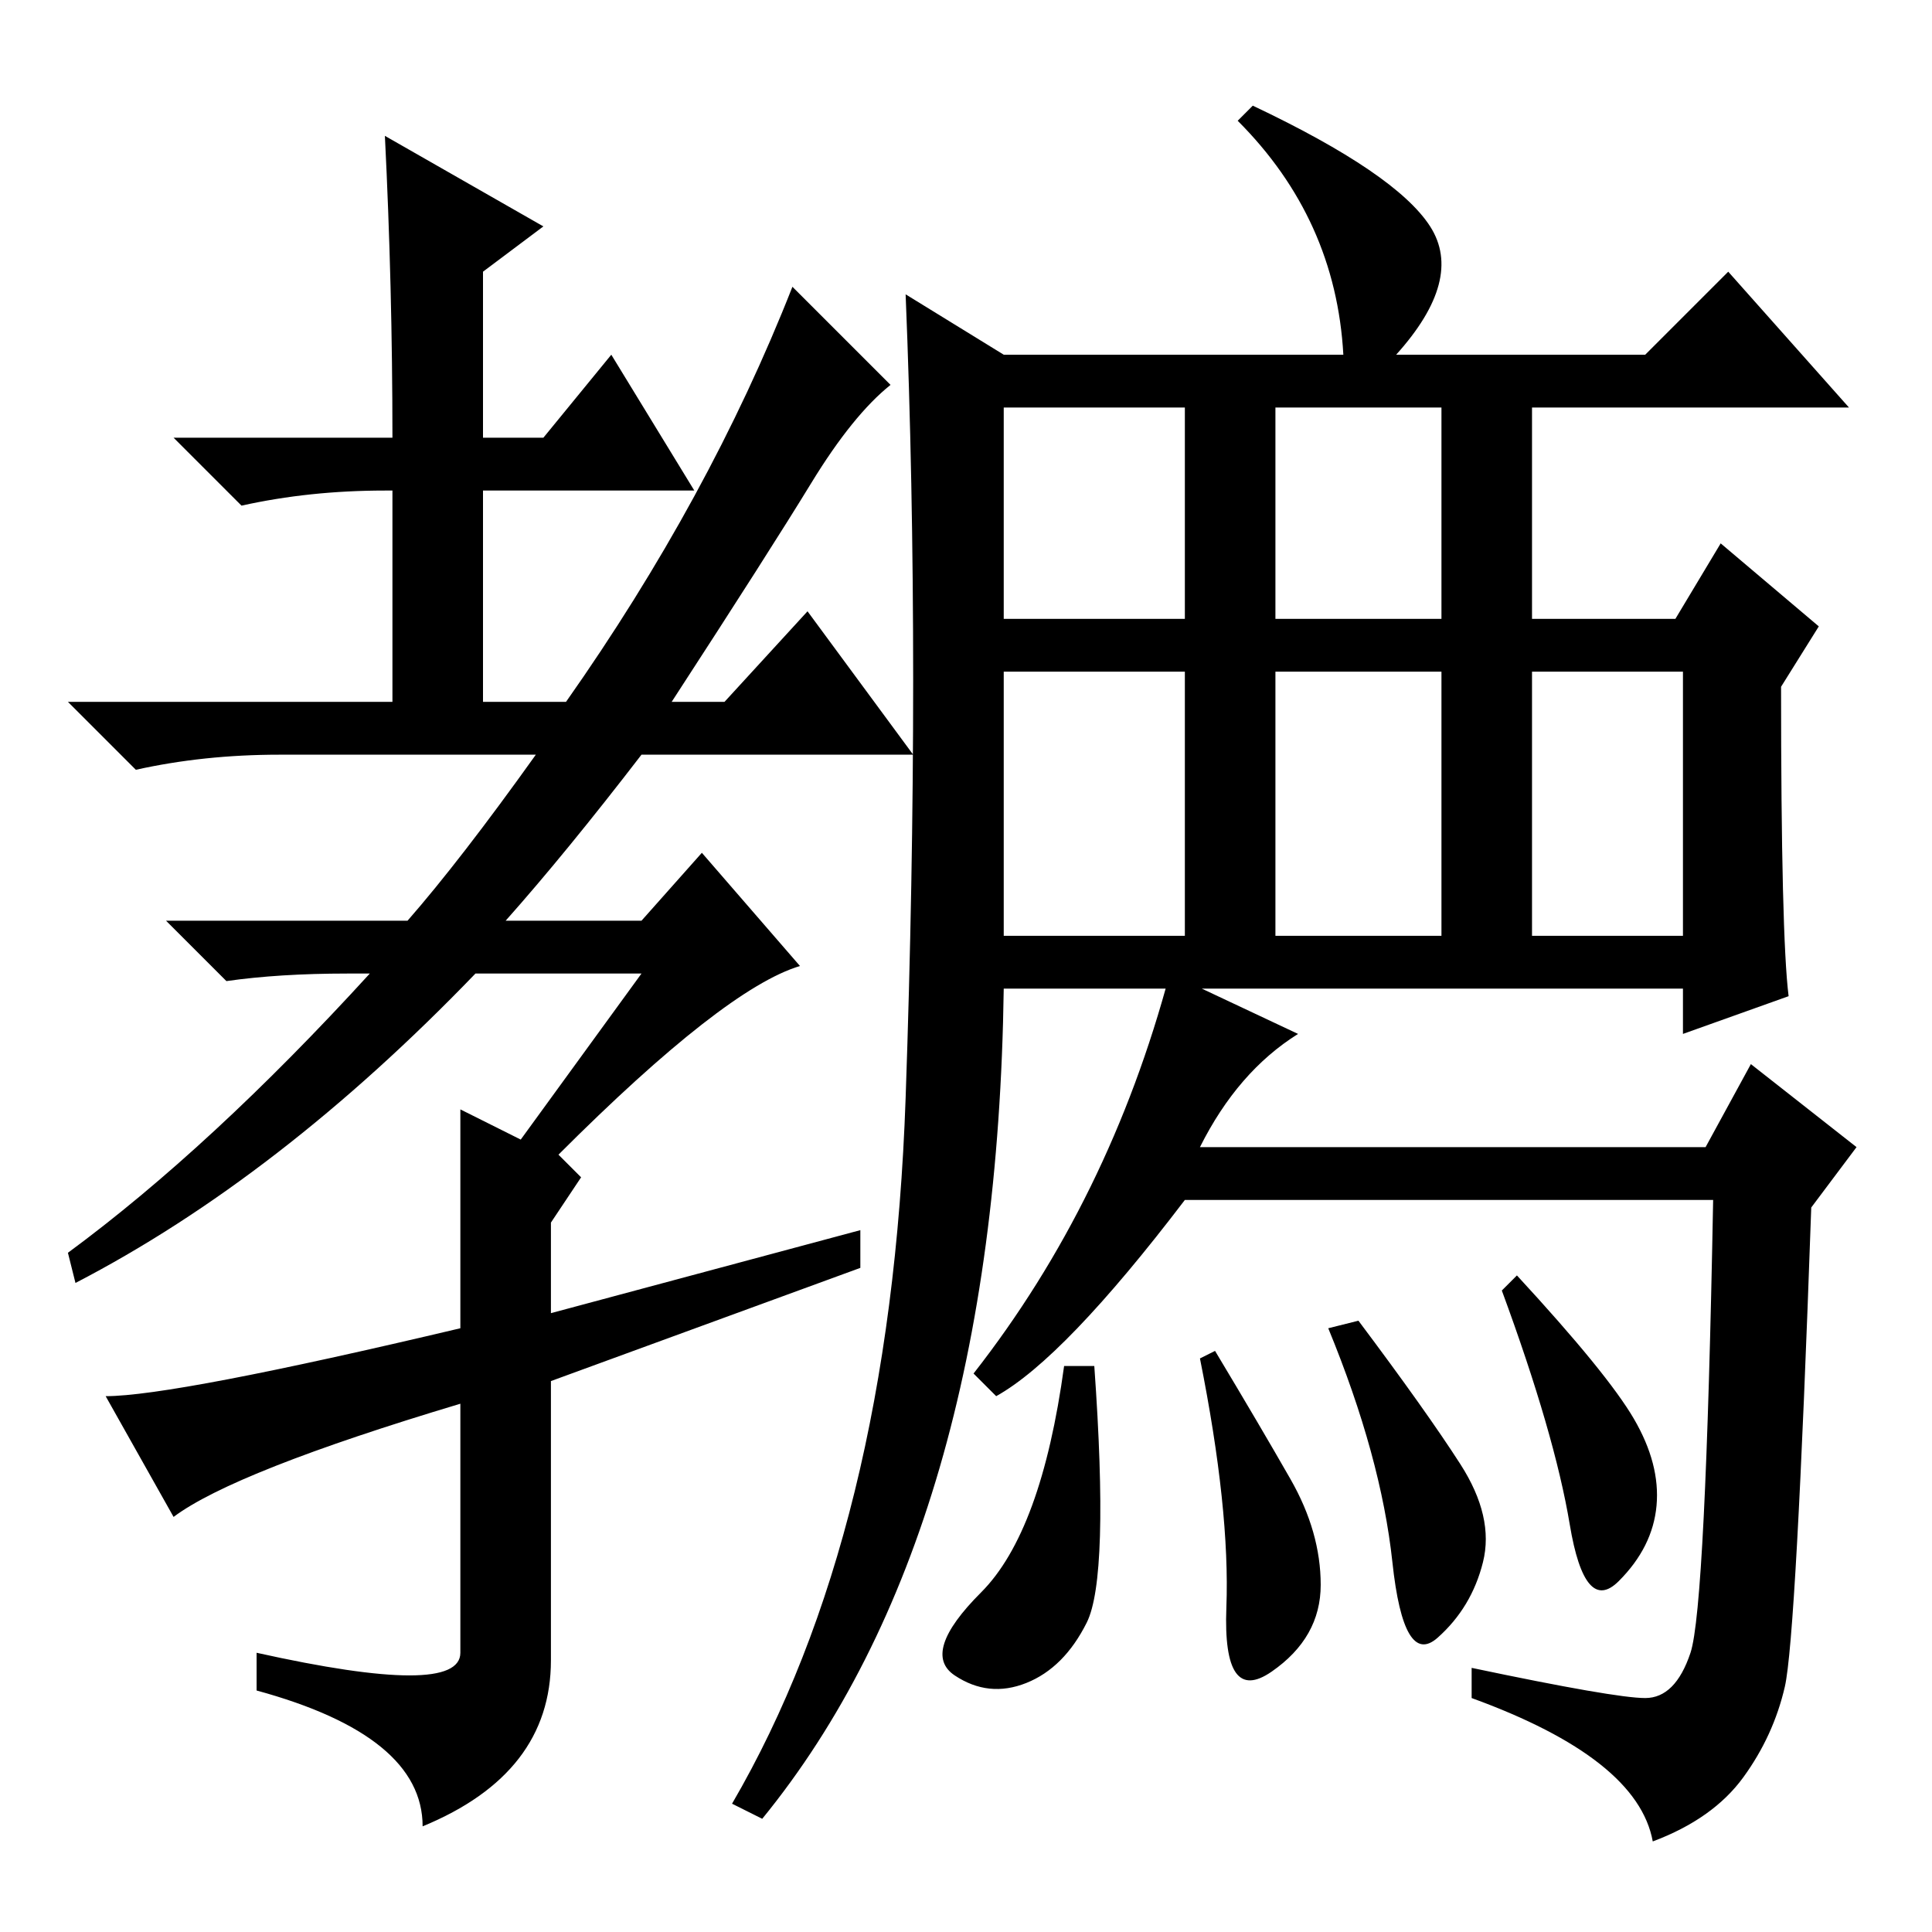 <?xml version="1.0" standalone="no"?>
<!DOCTYPE svg PUBLIC "-//W3C//DTD SVG 1.1//EN" "http://www.w3.org/Graphics/SVG/1.1/DTD/svg11.dtd" >
<svg xmlns="http://www.w3.org/2000/svg" xmlns:xlink="http://www.w3.org/1999/xlink" version="1.1" viewBox="0 -36 256 256">
  <g transform="matrix(1 0 0 -1 0 220)">
   <path fill="currentColor"
d="M120 110.5q2 57.5 0 106.5l13 -8h45q-1 18 -14 31l2 2q19 -9 23.5 -16t-4.5 -17h33l11 11l16 -18h-42v-28h19l6 10l13 -11l-5 -8q0 -33 1 -41l-14 -5v6h-90q-1 -72 -32 -110l-4 2q21 36 23 93.5zM133 174h24v28h-24v-28zM169 174h22v28h-22v-28zM133 132h24v35h-24v-35z
M169 132h22v35h-22v-35zM203 132h20v35h-20v-35zM218 31q4 0 6 6t3 60h-70q-16 -21 -25 -26l-3 3q18 23 26 53l17 -8q-8 -5 -13 -15h67l6 11l14 -11l-6 -8q-2 -57 -3.5 -63.5t-5.5 -12t-12 -8.5q-2 11 -24 19v4q19 -4 23 -4zM144 41q-3 -6 -8 -8t-9.5 1t3.5 11t11 30h4
q2 -28 -1 -34zM171 60q4 -7 4 -14t-6.5 -11.5t-6 8.5t-3.5 33l2 1q6 -10 10 -17zM193.5 62q4.5 -7 3 -13t-6 -10t-6 10t-8.5 31l4 1q9 -12 13.5 -19zM216.5 68q3.5 -6 3 -11.5t-5 -10t-6.5 7.5t-9 31l2 2q12 -13 15.5 -19zM85 127h-22q-26 -27 -53 -41l-1 4q19 14 40 37h-3
q-9 0 -16 -1l-8 8h32q7 8 17 22h-34q-10 0 -19 -2l-9 9h43v28h-1q-10 0 -19 -2l-9 9h29q0 20 -1 40l21 -12l-8 -6v-22h8l9 11l11 -18h-28v-28h11q19 27 30 55l13 -13q-5 -4 -10.5 -13t-18.5 -29h7l11 12l14 -19h-36q-10 -13 -18 -22h18l8 9l13 -15q-10 -3 -32 -25l3 -3
l-4 -6v-12l41 11v-5l-41 -15v-37q0 -15 -17 -22q0 12 -22 18v5q27 -6 27 0v33q-30 -9 -38 -15l-9 16q9 0 47 9v29l8 -4z" />
  </g>

</svg>
